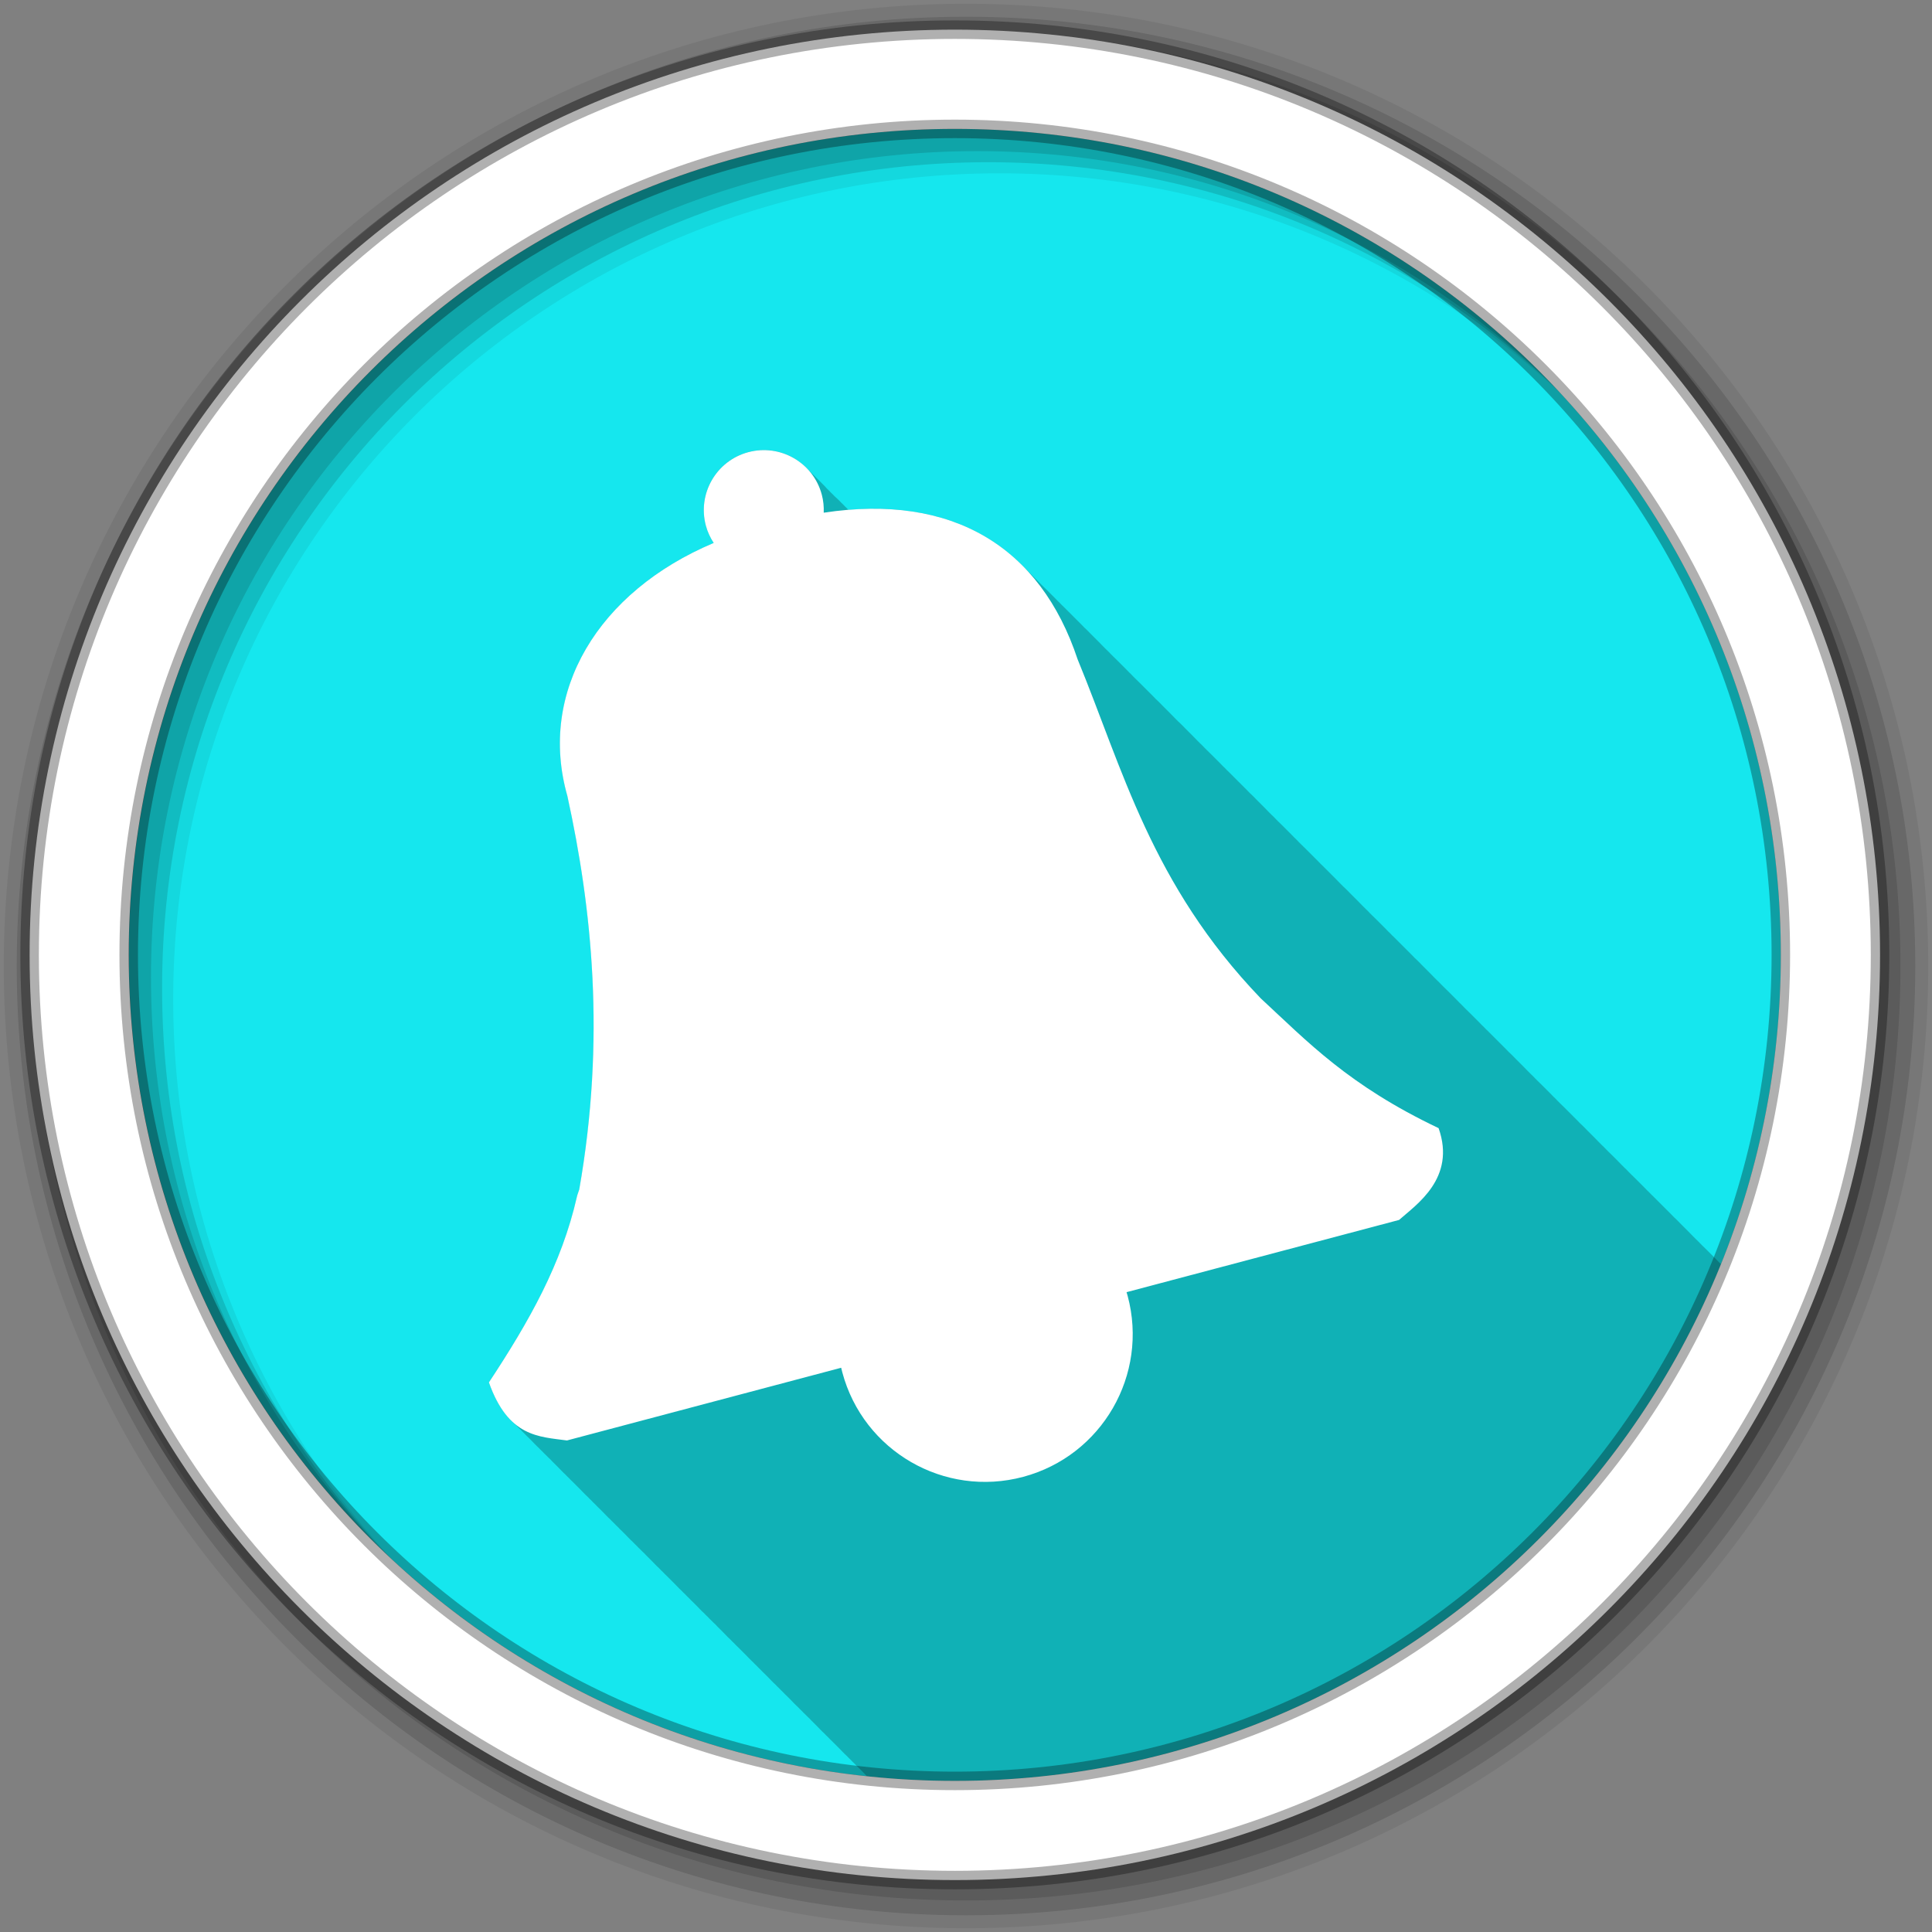 <?xml version="1.0" encoding="UTF-8" standalone="no"?>
<svg xmlns="http://www.w3.org/2000/svg" height="512" viewBox="0 0 512 512" width="512" version="1.1">
 <rect x="0" y="0" width="512" height="512" fill="#808080" stroke="none"/>
 <g id="g4" fill-rule="evenodd">
  <path id="path6" fill="#15E7EE" d="m471.95 253.05c0 120.9-98.01 218.9-218.9 218.9-120.9 0-218.9-98.01-218.9-218.9 0-120.9 98.01-218.9 218.9-218.9 120.9 0 218.9 98.01 218.9 218.9"/>
  <path id="path8" fill-opacity="0.235" d="m201.88 119.28c-1.183 0.041-2.37 0.212-3.563 0.531-8.48 2.272-13.522 10.989-11.25 19.469 0.45 1.681 1.189 3.214 2.094 4.594-30.649 12.918-46.629 39.474-38.781 67.06 6.527 29.785 10.162 64.33 3.156 104.28-0.192 0.652-0.479 1.262-0.625 1.906-4.044 17.83-12.644 32.989-23.344 49.22 1.742 4.944 3.853 8.175 6.156 10.344 0.35 0.389 0.733 0.728 1.094 1.063 0.327 0.358 0.664 0.689 1 1 0.337 0.37 0.685 0.711 1.031 1.031 0.364 0.398 0.718 0.754 1.094 1.094 0.302 0.324 0.596 0.622 0.906 0.906 0.282 0.307 0.555 0.603 0.844 0.875 0.35 0.389 0.733 0.728 1.094 1.063 0.327 0.358 0.664 0.689 1 1 0.337 0.37 0.685 0.711 1.031 1.031 0.335 0.365 0.687 0.684 1.031 1 0.337 0.366 0.654 0.715 1 1.031 0.321 0.348 0.639 0.666 0.969 0.969 0.282 0.307 0.555 0.603 0.844 0.875 0.35 0.389 0.733 0.728 1.094 1.063 0.337 0.37 0.685 0.711 1.031 1.031 0.358 0.39 0.725 0.759 1.094 1.094 0.313 0.336 0.617 0.644 0.938 0.938 0.321 0.348 0.639 0.666 0.969 0.969 0.282 0.307 0.555 0.603 0.844 0.875 0.35 0.389 0.733 0.728 1.094 1.063 0.327 0.358 0.664 0.689 1 1 0.337 0.37 0.685 0.711 1.031 1.031 0.364 0.398 0.718 0.754 1.094 1.094 0.302 0.324 0.596 0.622 0.906 0.906 0.282 0.307 0.555 0.603 0.844 0.875 0.35 0.389 0.733 0.728 1.094 1.063 0.327 0.358 0.664 0.689 1 1 0.337 0.37 0.685 0.711 1.031 1.031 0.364 0.398 0.718 0.754 1.094 1.094 0.313 0.336 0.617 0.644 0.938 0.938 0.274 0.296 0.533 0.58 0.813 0.844 0.35 0.389 0.733 0.728 1.094 1.063 0.327 0.358 0.664 0.689 1 1 0.337 0.37 0.685 0.711 1.031 1.031 0.335 0.365 0.687 0.684 1.031 1 0.337 0.366 0.654 0.715 1 1.031 0.321 0.348 0.639 0.666 0.969 0.969 0.282 0.307 0.555 0.603 0.844 0.875 0.35 0.389 0.733 0.728 1.094 1.063 0.337 0.37 0.685 0.711 1.031 1.031 0.358 0.39 0.725 0.759 1.094 1.094 0.313 0.336 0.617 0.644 0.938 0.938 0.321 0.348 0.639 0.666 0.969 0.969 0.282 0.307 0.555 0.603 0.844 0.875 0.35 0.389 0.733 0.728 1.094 1.063 0.327 0.358 0.664 0.689 1 1 0.337 0.37 0.685 0.711 1.031 1.031 0.364 0.398 0.718 0.754 1.094 1.094 0.302 0.324 0.596 0.622 0.906 0.906 0.282 0.307 0.555 0.603 0.844 0.875 0.35 0.389 0.733 0.728 1.094 1.063 0.327 0.358 0.664 0.689 1 1 0.337 0.37 0.685 0.711 1.031 1.031 0.335 0.365 0.687 0.684 1.031 1 0.337 0.366 0.654 0.715 1 1.031 0.321 0.348 0.639 0.666 0.969 0.969 0.282 0.307 0.555 0.603 0.844 0.875 0.35 0.389 0.733 0.728 1.094 1.063 0.337 0.37 0.685 0.711 1.031 1.031 0.358 0.39 0.725 0.759 1.094 1.094 0.313 0.336 0.617 0.644 0.938 0.938 0.321 0.348 0.639 0.666 0.969 0.969 0.282 0.307 0.555 0.603 0.844 0.875 0.35 0.389 0.733 0.728 1.094 1.063 0.327 0.358 0.664 0.689 1 1 0.337 0.37 0.685 0.711 1.031 1.031 0.364 0.398 0.718 0.754 1.094 1.094 0.302 0.324 0.596 0.622 0.906 0.906 0.282 0.307 0.555 0.603 0.844 0.875 0.35 0.389 0.733 0.728 1.094 1.063 0.327 0.358 0.664 0.689 1 1 0.337 0.37 0.685 0.711 1.031 1.031 0.364 0.398 0.718 0.754 1.094 1.094 0.302 0.324 0.596 0.622 0.906 0.906 0.282 0.307 0.555 0.603 0.844 0.875 0.35 0.389 0.733 0.728 1.094 1.063 0.327 0.358 0.664 0.689 1 1 0.337 0.37 0.685 0.711 1.031 1.031 0.335 0.365 0.687 0.684 1.031 1 0.337 0.366 0.654 0.715 1 1.031 0.321 0.348 0.639 0.666 0.969 0.969 0.282 0.307 0.555 0.603 0.844 0.875 0.35 0.389 0.733 0.728 1.094 1.063 0.337 0.37 0.685 0.711 1.031 1.031 0.358 0.39 0.725 0.759 1.094 1.094 0.313 0.336 0.617 0.644 0.938 0.938 0.321 0.348 0.639 0.666 0.969 0.969 0.282 0.307 0.555 0.603 0.844 0.875 0.35 0.389 0.733 0.728 1.094 1.063 0.327 0.358 0.664 0.689 1 1 0.337 0.37 0.685 0.711 1.031 1.031 0.364 0.398 0.718 0.754 1.094 1.094 0.302 0.324 0.596 0.622 0.906 0.906 0.282 0.307 0.555 0.603 0.844 0.875 0.155 0.172 0.306 0.343 0.469 0.5 7.662 0.811 15.435 1.25 23.313 1.25 91.92 0 170.59-56.679 203.03-136.97-0.082-0.084-0.169-0.165-0.25-0.25-0.11-0.109-0.233-0.204-0.344-0.313-0.282-0.291-0.556-0.592-0.844-0.875-0.399-0.414-0.808-0.821-1.219-1.219-0.329-0.338-0.663-0.673-1-1-0.397-0.407-0.811-0.796-1.219-1.188-0.198-0.2-0.393-0.397-0.594-0.594-0.244-0.267-0.501-0.52-0.75-0.781-0.11-0.109-0.233-0.204-0.344-0.313-0.297-0.306-0.602-0.609-0.906-0.906-0.384-0.398-0.761-0.805-1.156-1.188-0.329-0.338-0.663-0.673-1-1-0.329-0.338-0.663-0.673-1-1-0.518-0.531-1.025-1.058-1.563-1.563-0.079-0.078-0.171-0.141-0.25-0.219-0.246-0.269-0.499-0.518-0.75-0.781l-0.063-0.063c-0.441-0.461-0.888-0.902-1.344-1.344-0.329-0.338-0.663-0.673-1-1-0.329-0.338-0.663-0.673-1-1-0.401-0.412-0.805-0.823-1.219-1.219-0.111-0.118-0.232-0.227-0.344-0.344-0.079-0.078-0.171-0.141-0.25-0.219-0.244-0.267-0.501-0.52-0.75-0.781-0.11-0.109-0.233-0.204-0.344-0.313-0.282-0.291-0.556-0.592-0.844-0.875-0.399-0.414-0.808-0.821-1.219-1.219-0.329-0.338-0.663-0.673-1-1-0.397-0.407-0.811-0.796-1.219-1.188-0.198-0.2-0.393-0.397-0.594-0.594-0.244-0.267-0.501-0.52-0.75-0.781-0.11-0.109-0.233-0.204-0.344-0.313-0.297-0.306-0.602-0.609-0.906-0.906-0.384-0.398-0.761-0.805-1.156-1.188-0.329-0.338-0.663-0.673-1-1-0.397-0.407-0.811-0.796-1.219-1.188-0.198-0.2-0.393-0.397-0.594-0.594-0.244-0.267-0.501-0.52-0.75-0.781-0.11-0.109-0.233-0.204-0.344-0.313-0.297-0.306-0.602-0.609-0.906-0.906-0.384-0.398-0.761-0.805-1.156-1.188-0.329-0.338-0.663-0.673-1-1-0.329-0.338-0.663-0.673-1-1-0.518-0.531-1.025-1.058-1.563-1.563-0.079-0.078-0.171-0.141-0.25-0.219-0.246-0.269-0.499-0.518-0.75-0.781l-0.063-0.063c-0.441-0.461-0.888-0.902-1.344-1.344-0.329-0.338-0.663-0.673-1-1-0.329-0.338-0.663-0.673-1-1-0.397-0.407-0.811-0.796-1.219-1.188-0.198-0.2-0.393-0.397-0.594-0.594-0.244-0.267-0.501-0.52-0.75-0.781-0.11-0.109-0.233-0.204-0.344-0.313-0.282-0.291-0.556-0.592-0.844-0.875-0.399-0.414-0.808-0.821-1.219-1.219-0.329-0.338-0.663-0.673-1-1-0.397-0.407-0.811-0.796-1.219-1.188-0.198-0.2-0.393-0.397-0.594-0.594-0.244-0.267-0.501-0.52-0.75-0.781-0.11-0.109-0.233-0.204-0.344-0.313-0.297-0.306-0.602-0.609-0.906-0.906-0.384-0.398-0.761-0.805-1.156-1.188-0.329-0.338-0.663-0.673-1-1-0.329-0.338-0.663-0.673-1-1-0.518-0.531-1.025-1.058-1.563-1.563-0.079-0.078-0.171-0.141-0.25-0.219-0.246-0.269-0.499-0.518-0.75-0.781l-0.063-0.063c-0.441-0.461-0.888-0.902-1.344-1.344-0.329-0.338-0.663-0.673-1-1-0.329-0.338-0.663-0.673-1-1-0.401-0.412-0.806-0.823-1.219-1.219-0.111-0.118-0.232-0.227-0.344-0.344-0.079-0.078-0.171-0.141-0.25-0.219-0.244-0.267-0.501-0.52-0.75-0.781-0.11-0.109-0.233-0.204-0.344-0.313-0.282-0.291-0.556-0.592-0.844-0.875-0.399-0.414-0.808-0.821-1.219-1.219-0.329-0.338-0.663-0.673-1-1-0.397-0.407-0.811-0.796-1.219-1.188-0.198-0.2-0.393-0.397-0.594-0.594-0.244-0.267-0.501-0.52-0.75-0.781-0.11-0.109-0.233-0.204-0.344-0.313-0.282-0.291-0.556-0.592-0.844-0.875-0.399-0.414-0.808-0.821-1.219-1.219-0.329-0.338-0.663-0.673-1-1-0.397-0.407-0.811-0.796-1.219-1.188-0.198-0.2-0.393-0.397-0.594-0.594-0.244-0.267-0.501-0.52-0.75-0.781-0.11-0.109-0.233-0.204-0.344-0.313-0.297-0.306-0.602-0.609-0.906-0.906-0.384-0.398-0.761-0.805-1.156-1.188-0.329-0.338-0.663-0.673-1-1-0.329-0.338-0.663-0.673-1-1-0.518-0.531-1.025-1.058-1.563-1.563-0.079-0.078-0.171-0.141-0.25-0.219-0.246-0.269-0.499-0.518-0.75-0.781l-0.063-0.063c-0.441-0.461-0.888-0.902-1.344-1.344-0.329-0.338-0.663-0.673-1-1-0.329-0.338-0.663-0.673-1-1-0.401-0.412-0.806-0.823-1.219-1.219-0.111-0.118-0.232-0.227-0.344-0.344-0.079-0.078-0.171-0.141-0.25-0.219-0.244-0.267-0.501-0.52-0.75-0.781-0.11-0.109-0.233-0.204-0.344-0.313-0.282-0.291-0.556-0.592-0.844-0.875-0.399-0.414-0.808-0.821-1.219-1.219-0.329-0.338-0.663-0.673-1-1-0.397-0.407-0.811-0.796-1.219-1.188-0.198-0.2-0.393-0.397-0.594-0.594-0.244-0.267-0.501-0.52-0.75-0.781-0.11-0.109-0.233-0.204-0.344-0.313-0.297-0.306-0.602-0.609-0.906-0.906-0.384-0.398-0.761-0.805-1.156-1.188-0.329-0.338-0.663-0.673-1-1-0.329-0.338-0.663-0.673-1-1-0.518-0.531-1.025-1.058-1.563-1.563-0.11-0.109-0.233-0.204-0.344-0.313-0.297-0.306-0.602-0.609-0.906-0.906-0.384-0.398-0.761-0.805-1.156-1.188-0.329-0.338-0.663-0.673-1-1-0.329-0.338-0.663-0.673-1-1-0.401-0.412-0.806-0.823-1.219-1.219-0.111-0.118-0.232-0.227-0.344-0.344-0.079-0.078-0.171-0.141-0.25-0.219-0.246-0.269-0.499-0.518-0.75-0.781l-0.063-0.063c-0.441-0.461-0.888-0.902-1.344-1.344-0.329-0.338-0.663-0.673-1-1-0.329-0.338-0.663-0.673-1-1-0.397-0.407-0.811-0.796-1.219-1.188-0.198-0.2-0.393-0.397-0.594-0.594-0.244-0.267-0.501-0.52-0.75-0.781-0.11-0.109-0.233-0.204-0.344-0.313-0.282-0.291-0.556-0.592-0.844-0.875-0.399-0.414-0.808-0.821-1.219-1.219-0.329-0.338-0.663-0.673-1-1-0.397-0.407-0.811-0.796-1.219-1.188-0.198-0.2-0.393-0.397-0.594-0.594-0.244-0.267-0.501-0.52-0.75-0.781-0.11-0.109-0.233-0.204-0.344-0.313-0.297-0.306-0.602-0.609-0.906-0.906-0.384-0.398-0.761-0.805-1.156-1.188-0.329-0.338-0.663-0.673-1-1-0.329-0.338-0.663-0.673-1-1-0.518-0.531-1.025-1.058-1.563-1.563-0.079-0.078-0.171-0.141-0.25-0.219-0.246-0.269-0.499-0.518-0.75-0.781l-0.063-0.063c-0.441-0.461-0.888-0.902-1.344-1.344-0.329-0.338-0.663-0.673-1-1-0.329-0.338-0.663-0.673-1-1-0.401-0.412-0.806-0.823-1.219-1.219-0.111-0.118-0.232-0.227-0.344-0.344-0.079-0.078-0.171-0.141-0.25-0.219-0.244-0.267-0.501-0.52-0.75-0.781-0.11-0.109-0.233-0.204-0.344-0.313-0.282-0.291-0.556-0.592-0.844-0.875-0.399-0.414-0.808-0.821-1.219-1.219-0.329-0.338-0.663-0.673-1-1-0.397-0.407-0.811-0.796-1.219-1.188-0.198-0.2-0.393-0.397-0.594-0.594-0.244-0.267-0.501-0.52-0.75-0.781-0.11-0.109-0.233-0.204-0.344-0.313-0.297-0.306-0.602-0.609-0.906-0.906-0.384-0.398-0.761-0.805-1.156-1.188-0.329-0.338-0.663-0.673-1-1-0.329-0.338-0.663-0.673-1-1-0.518-0.531-1.025-1.058-1.563-1.563-0.11-0.109-0.233-0.204-0.344-0.313-0.297-0.306-0.602-0.609-0.906-0.906-0.384-0.398-0.761-0.805-1.156-1.188-0.329-0.338-0.663-0.673-1-1-0.329-0.338-0.663-0.673-1-1-0.518-0.531-1.025-1.058-1.563-1.563-0.079-0.078-0.171-0.141-0.25-0.219-0.246-0.269-0.499-0.518-0.75-0.781l-0.063-0.063c-0.441-0.461-0.888-0.902-1.344-1.344-0.329-0.338-0.663-0.673-1-1-0.329-0.338-0.663-0.673-1-1-0.397-0.407-0.811-0.796-1.219-1.188-0.198-0.2-0.393-0.397-0.594-0.594-0.244-0.267-0.501-0.52-0.75-0.781-0.11-0.109-0.233-0.204-0.344-0.313-0.282-0.291-0.556-0.592-0.844-0.875-0.399-0.414-0.808-0.821-1.219-1.219-0.329-0.338-0.663-0.673-1-1-0.397-0.407-0.811-0.796-1.219-1.188-0.198-0.2-0.393-0.397-0.594-0.594-0.244-0.267-0.501-0.52-0.75-0.781-0.11-0.109-0.233-0.204-0.344-0.313-0.297-0.306-0.602-0.609-0.906-0.906-0.384-0.398-0.761-0.805-1.156-1.188-0.329-0.338-0.663-0.673-1-1-0.329-0.338-0.663-0.673-1-1-0.518-0.531-1.025-1.058-1.563-1.563-0.079-0.078-0.171-0.141-0.25-0.219-0.246-0.269-0.499-0.518-0.75-0.781l-0.063-0.063c-0.441-0.461-0.888-0.902-1.344-1.344-0.329-0.338-0.663-0.673-1-1-0.329-0.338-0.663-0.673-1-1-0.401-0.412-0.806-0.823-1.219-1.219-0.111-0.118-0.232-0.227-0.344-0.344-0.079-0.078-0.171-0.141-0.25-0.219-0.244-0.267-0.501-0.52-0.75-0.781-0.11-0.109-0.233-0.204-0.344-0.313-0.282-0.291-0.556-0.592-0.844-0.875-0.399-0.414-0.808-0.821-1.219-1.219-0.329-0.338-0.663-0.673-1-1-0.397-0.407-0.811-0.796-1.219-1.188-0.198-0.2-0.393-0.397-0.594-0.594-0.244-0.267-0.501-0.52-0.75-0.781-0.11-0.109-0.233-0.204-0.344-0.313-0.297-0.306-0.602-0.609-0.906-0.906-0.384-0.398-0.761-0.805-1.156-1.188-0.329-0.338-0.663-0.673-1-1-11.139-11.42-26.805-16.725-46.47-15.12-0.309-0.321-0.604-0.644-0.938-0.938-0.327-0.345-0.645-0.687-1-1-0.317-0.334-0.625-0.665-0.969-0.969-0.232-0.244-0.504-0.459-0.75-0.688-0.316-0.35-0.656-0.681-1-1-0.316-0.35-0.656-0.681-1-1-0.409-0.453-0.794-0.912-1.25-1.313-0.327-0.345-0.645-0.687-1-1-0.225-0.237-0.449-0.465-0.688-0.688-0.332-0.369-0.699-0.697-1.063-1.031-0.302-0.332-0.641-0.634-0.969-0.938-2.841-3.15-6.853-5.11-11.156-5.281-0.391-0.016-0.793-0.014-1.188 0"/>
  <path id="path10" fill-opacity="0.067" d="m256 1c-140.83 0-255 114.17-255 255s114.17 255 255 255 255-114.17 255-255-114.17-255-255-255m8.827 44.931c120.9 0 218.9 98 218.9 218.9s-98 218.9-218.9 218.9-218.93-98-218.93-218.9 98.03-218.9 218.93-218.9"/>
  <g id="g12" fill-opacity="0.129">
   <path id="path14" d="m256 4.433c-138.94 0-251.57 112.63-251.57 251.57s112.63 251.57 251.57 251.57 251.57-112.63 251.57-251.57-112.63-251.57-251.57-251.57m5.885 38.556c120.9 0 218.9 98 218.9 218.9s-98 218.9-218.9 218.9-218.93-98-218.93-218.9 98.03-218.9 218.93-218.9"/>
   <path id="path16" d="m256 8.356c-136.77 0-247.64 110.87-247.64 247.64s110.87 247.64 247.64 247.64 247.64-110.87 247.64-247.64-110.87-247.64-247.64-247.64m2.942 31.691c120.9 0 218.9 98 218.9 218.9s-98 218.9-218.9 218.9-218.93-98-218.93-218.9 98.03-218.9 218.93-218.9"/>
  </g>
  <path id="path18" d="m253.04 7.859c-135.42 0-245.19 109.78-245.19 245.19 0 135.42 109.78 245.19 245.19 245.19 135.42 0 245.19-109.78 245.19-245.19 0-135.42-109.78-245.19-245.19-245.19zm0 26.297c120.9 0 218.9 98 218.9 218.9s-98 218.9-218.9 218.9-218.93-98-218.93-218.9 98.03-218.9 218.93-218.9z" stroke-opacity="0.31" stroke="#000" stroke-width="4.904" fill="#fff"/>
 </g>
 <g id="g20" font-family="Gentium Book Basic" font-size="208.33" line-height="125%" word-spacing="0" letter-spacing="0">
 </g>
 <path id="path30" d="m198.31 119.83c8.48-2.272 17.196 2.76 19.468 11.24 0.431 1.609 0.583 3.219 0.515 4.799 34.15-5.184 57.39 9.05 67.29 38.872 11.944 28.989 19.53 59.62 48.52 89.83 12.436 11.496 23.19 23.01 47.14 34.397 4.684 13.274-5.928 20.285-10.477 24.329l-72.22 19.14c0.099 0.334 0.203 0.663 0.294 1 5.595 20.882-6.797 42.35-27.678 47.94-20.882 5.595-42.35-6.797-47.94-27.678-0.11-0.411-0.208-0.819-0.304-1.23l-72.67 19.267c-7.414-1.01-15.579-0.903-20.683-15.389 10.7-16.23 19.281-31.387 23.325-49.22 0.146-0.644 0.426-1.261 0.619-1.914 7.01-39.95 3.376-74.49-3.152-104.27-7.848-27.588 8.131-54.14 38.78-67.06-0.905-1.38-1.627-2.905-2.077-4.586-2.272-8.48 2.76-17.196 11.24-19.468" fill-rule="evenodd" fill="#fff"/>
</svg>
